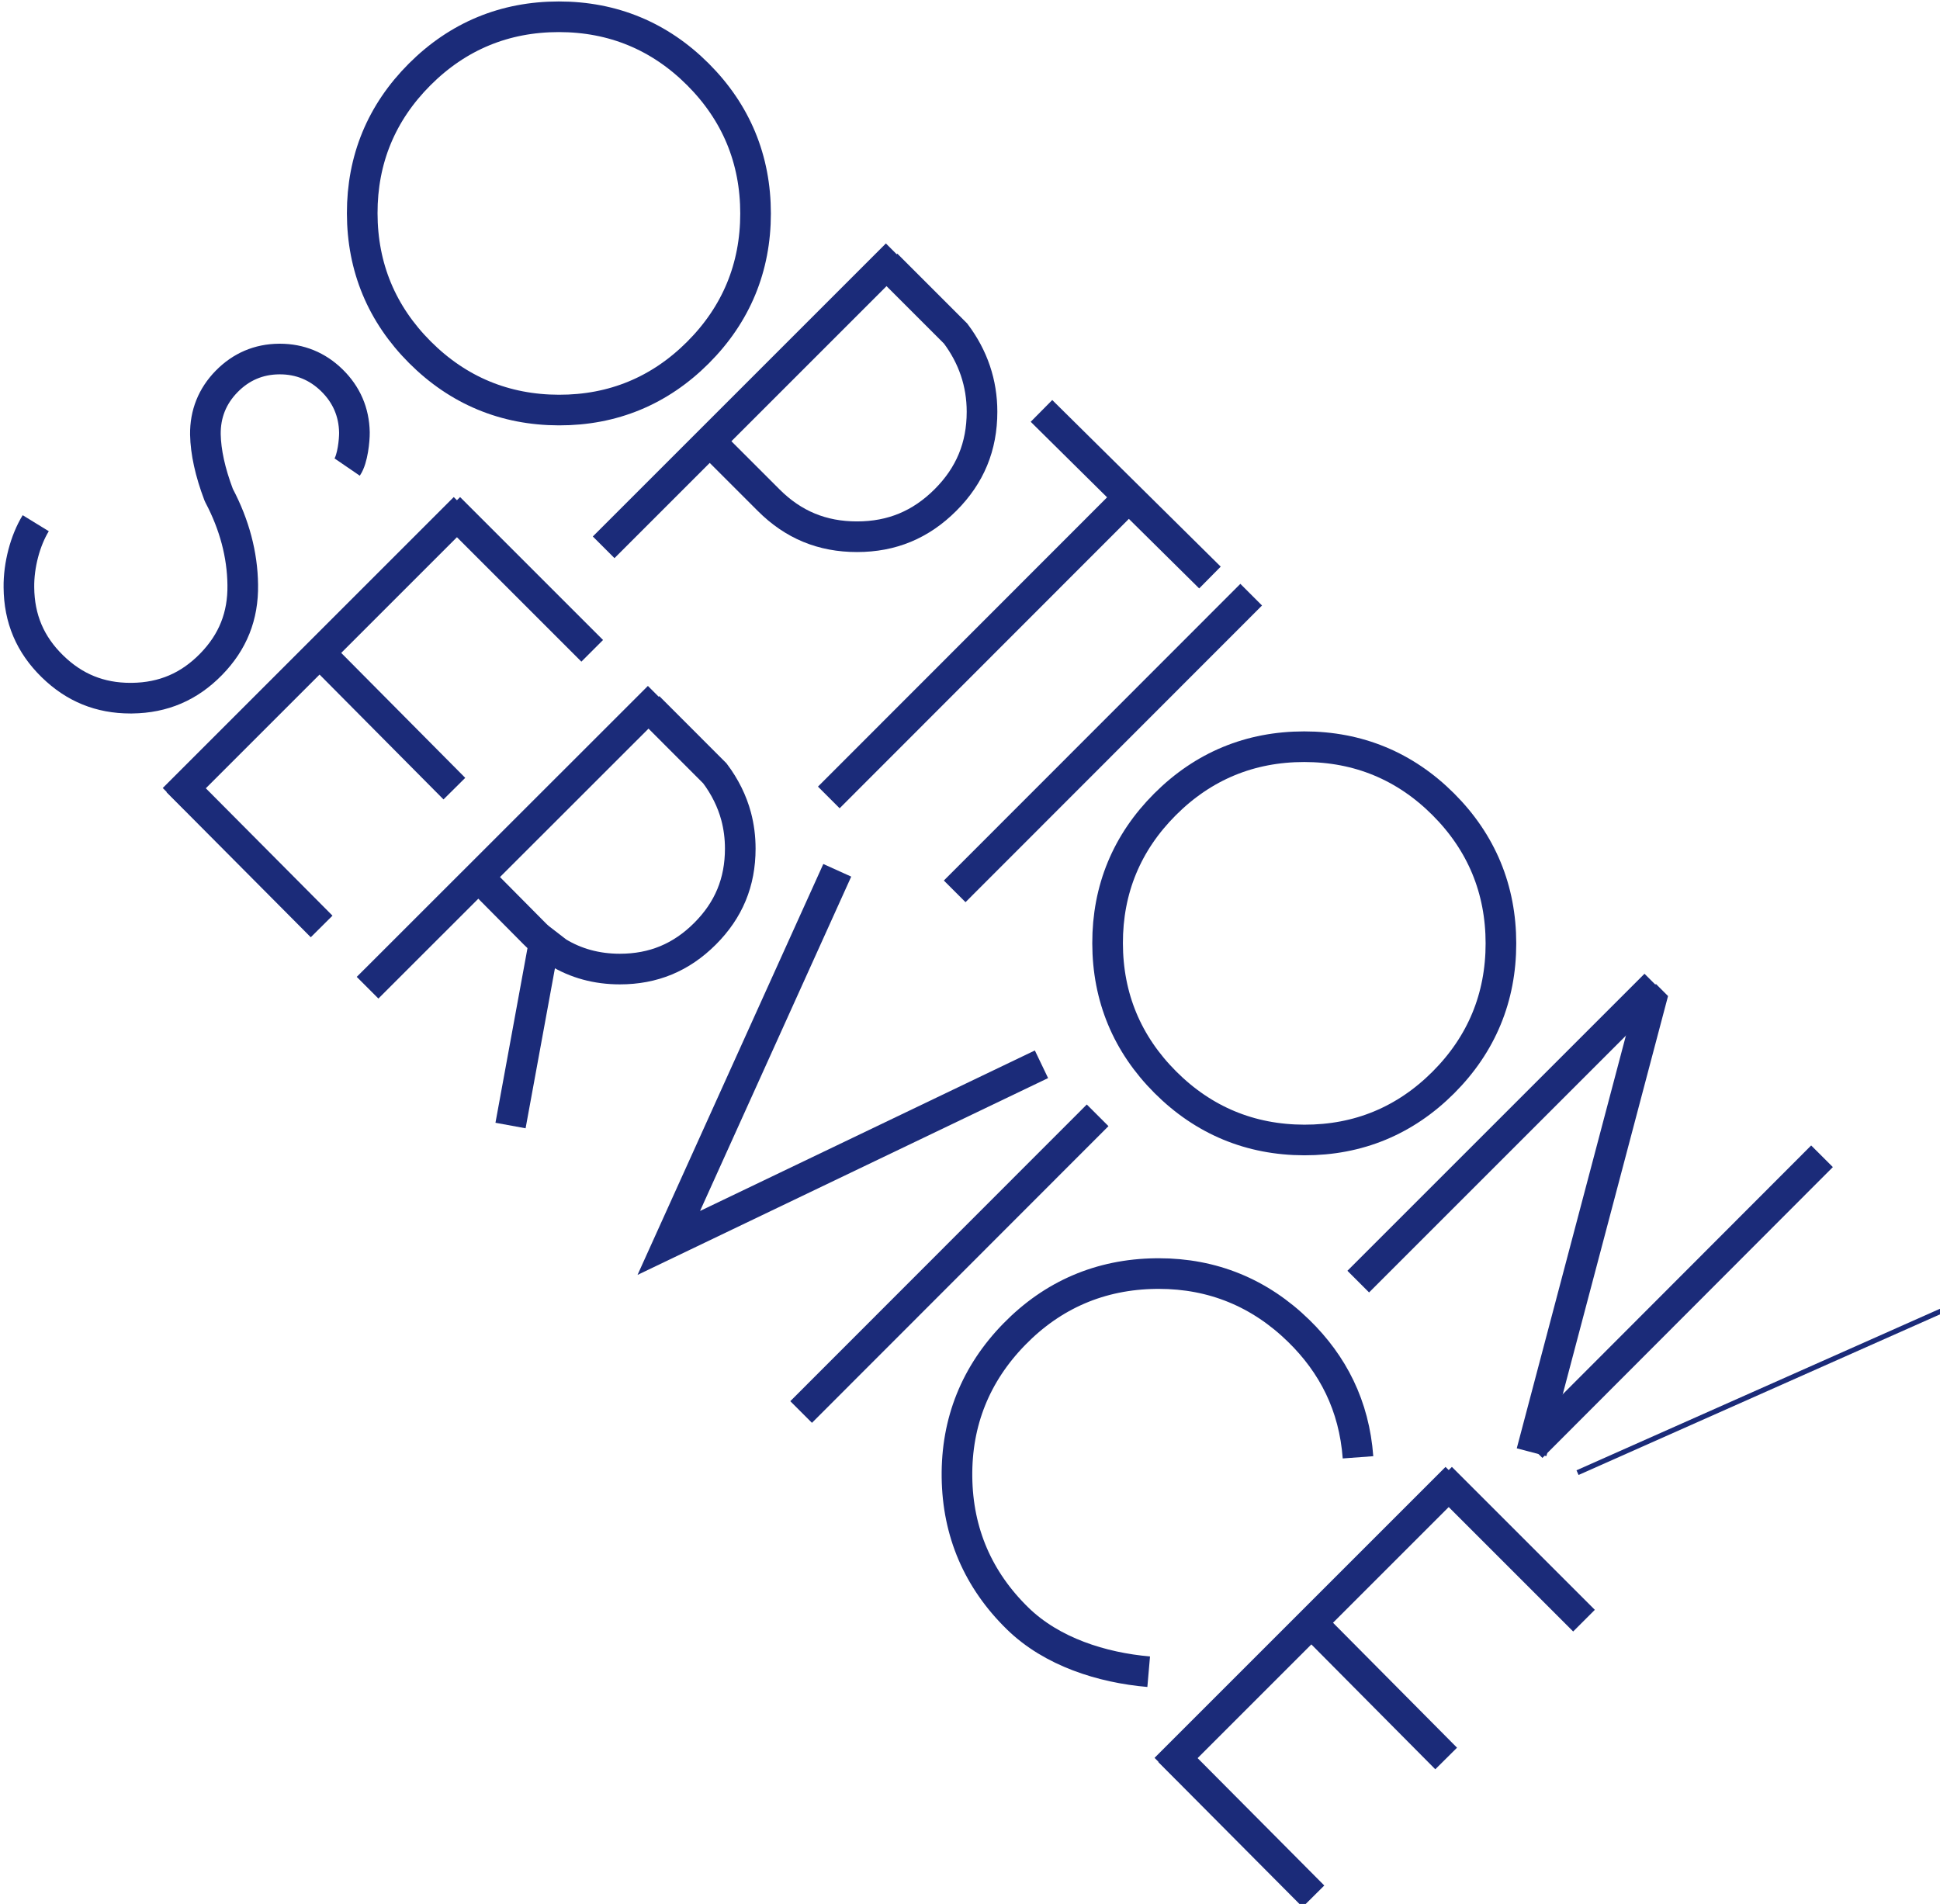 <?xml version="1.0" encoding="utf-8"?>
<!-- Generator: Adobe Illustrator 19.1.0, SVG Export Plug-In . SVG Version: 6.00 Build 0)  -->
<svg version="1.0" id="レイヤー_1" xmlns="http://www.w3.org/2000/svg" xmlns:xlink="http://www.w3.org/1999/xlink" x="0px"
	 y="0px" viewBox="73 -80 380 373" enable-background="new 73 -80 380 373" xml:space="preserve">
<g>
	<path fill="none" stroke="#1B2B79" stroke-width="6" stroke-miterlimit="10" d="M209.711-65.429
		c-7.488-7.488-16.657-11.285-27.251-11.285c-10.595,0-19.763,3.797-27.252,11.285c-7.491,7.491-11.278,16.652-11.257,27.231
		c0.018,10.572,3.825,19.73,11.312,27.217c7.487,7.487,16.645,11.293,27.218,11.312c10.578,0.02,19.739-3.767,27.23-11.257
		c7.487-7.487,11.285-16.656,11.285-27.251C220.995-48.773,217.198-57.941,209.711-65.429z"/>
</g>
<g>
	<line fill="none" stroke="#1B2B79" stroke-width="6" stroke-miterlimit="10" x1="248.648" y1="-30.186" x2="191.239" y2="27.223"/>
</g>
<g>
	<path fill="none" stroke="#1B2B79" stroke-width="6" stroke-miterlimit="10" d="M246.648-28.186l13.532,13.532
		c3.433,4.565,5.174,9.716,5.174,15.314c0,6.823-2.341,12.481-7.157,17.296c-4.84,4.84-10.509,7.193-17.332,7.193
		c-6.823,0-12.481-2.341-17.296-7.157L212.348,6.772"/>
</g>
<g>
	<line fill="none" stroke="#1B2B79" stroke-width="6" stroke-miterlimit="10" x1="293.421" y1="18.103" x2="235.342" y2="76.226"/>
</g>
<g>
	<line fill="none" stroke="#1B2B79" stroke-width="6" stroke-miterlimit="10" x1="277" y1="0.5" x2="310" y2="33.142"/>
</g>
<g>
	<line fill="none" stroke="#1B2B79" stroke-width="6" stroke-miterlimit="10" x1="318.079" y1="36.5" x2="260" y2="94.623"/>
</g>
<g>
	<path fill="none" stroke="#1B2B79" stroke-width="6" stroke-miterlimit="10" d="M355.711,77.571
		c-7.488-7.488-16.657-11.285-27.251-11.285c-10.595,0-19.763,3.797-27.252,11.285c-7.491,7.491-11.278,16.652-11.257,27.231
		c0.018,10.572,3.825,19.73,11.312,27.217c7.487,7.487,16.645,11.293,27.218,11.312c10.578,0.02,19.739-3.767,27.23-11.257
		c7.487-7.487,11.285-16.656,11.285-27.251C366.995,94.227,363.198,85.059,355.711,77.571z"/>
</g>
<g>
	
		<line fill="none" stroke="#1B2B79" stroke-width="6" stroke-miterlimit="10" x1="339.049" y1="171.077" x2="397.239" y2="112.887"/>
</g>
<g>
	<polyline fill="none" stroke="#1B2B79" stroke-width="6" stroke-miterlimit="10" points="395.239,114.887 396.388,116.036 
		373,204.5 	"/>
</g>
<g>
	<line fill="none" stroke="#1B2B79" stroke-width="6" stroke-miterlimit="10" x1="429.889" y1="146.522" x2="373" y2="203.5"/>
</g>
<line fill="none" stroke="#1B2B79" stroke-miterlimit="10" x1="454" y1="176.5" x2="382" y2="208.5"/>
<g>
	<path fill="none" stroke="#1B2B79" stroke-width="6" stroke-miterlimit="10" d="M141,11.5c1.083-1.583,1.44-5.284,1.423-6.776
		C142.349,0.729,140.86-2.706,138-5.5c-2.828-2.763-6.258-4.164-10.192-4.164l-0.146,0.001c-4.003,0.034-7.463,1.517-10.284,4.406
		c-2.798,2.864-4.192,6.351-4.146,10.36c0.064,3.442,0.934,7.396,2.582,11.769l0.102,0.226c3.005,5.704,4.562,11.584,4.632,17.476
		c0.095,6.106-1.933,11.195-6.199,15.563c-4.292,4.394-9.356,6.564-15.482,6.637l-0.307,0.002c-5.993,0-10.995-2.04-15.292-6.237
		c-4.368-4.267-6.516-9.328-6.565-15.477C76.651,30.739,77.917,25.895,80,22.5"/>
</g>
<line fill="none" stroke="#1B2B79" stroke-width="6" stroke-miterlimit="10" x1="164" y1="19.5" x2="107" y2="76.5"/>
<g>
	<line fill="none" stroke="#1B2B79" stroke-width="6" stroke-miterlimit="10" x1="107.731" y1="73.067" x2="136" y2="101.5"/>
</g>
<g>
	<line fill="none" stroke="#1B2B79" stroke-width="6" stroke-miterlimit="10" x1="137.175" y1="49.486" x2="162" y2="74.5"/>
</g>
<g>
	<line fill="none" stroke="#1B2B79" stroke-width="6" stroke-miterlimit="10" x1="161" y1="19.5" x2="189" y2="47.5"/>
</g>
<g>
	<line fill="none" stroke="#1B2B79" stroke-width="6" stroke-miterlimit="10" x1="202.03" y1="56.5" x2="145" y2="113.5"/>
</g>
<line fill="none" stroke="#1B2B79" stroke-width="6" stroke-miterlimit="10" x1="179.532" y1="104.877" x2="173" y2="140.5"/>
<g>
	<path fill="none" stroke="#1B2B79" stroke-width="6" stroke-miterlimit="10" d="M200.03,58.5l12.998,13.01
		c1.967,2.62,3.367,5.448,4.159,8.405c0.541,2.019,0.815,4.154,0.814,6.346c-0.003,6.573-2.26,12.023-6.902,16.663
		c-4.664,4.661-10.127,6.925-16.699,6.922c-4.5-0.002-8.599-1.116-12.183-3.312l-3.628-2.801c-0.274-0.233-0.552-0.492-0.85-0.79
		l-10.673-10.764"/>
</g>
<polyline fill="none" stroke="#1B2B79" stroke-width="6" stroke-miterlimit="10" points="237,90.5 204,163.5 277,128.5 "/>
<g>
	<line fill="none" stroke="#1B2B79" stroke-width="6" stroke-miterlimit="10" x1="288" y1="138.5" x2="229.921" y2="196.623"/>
</g>
<g>
	<path fill="none" stroke="#1B2B79" stroke-width="6" stroke-miterlimit="10" d="M339,205.5
		c-0.75-10.125-4.908-18.228-11.616-24.778c-7.622-7.446-16.845-11.222-27.409-11.222l-0.593,0.004
		c-10.82,0.139-20.14,4.134-27.699,11.873c-7.582,7.763-11.362,17.179-11.234,27.986c0.126,10.806,4.126,20.131,11.891,27.716
		c6.702,6.545,16.495,9.626,25.661,10.421"/>
</g>
<line fill="none" stroke="#1B2B79" stroke-width="6" stroke-miterlimit="10" x1="358.269" y1="209.5" x2="301.269" y2="266.5"/>
<g>
	<line fill="none" stroke="#1B2B79" stroke-width="6" stroke-miterlimit="10" x1="355.269" y1="209.5" x2="383.269" y2="237.5"/>
</g>
<g>
	<line fill="none" stroke="#1B2B79" stroke-width="6" stroke-miterlimit="10" x1="331.444" y1="239.486" x2="356.269" y2="264.5"/>
</g>
<g>
	<line fill="none" stroke="#1B2B79" stroke-width="6" stroke-miterlimit="10" x1="302" y1="263.067" x2="330.269" y2="291.5"/>
</g>
</svg>

